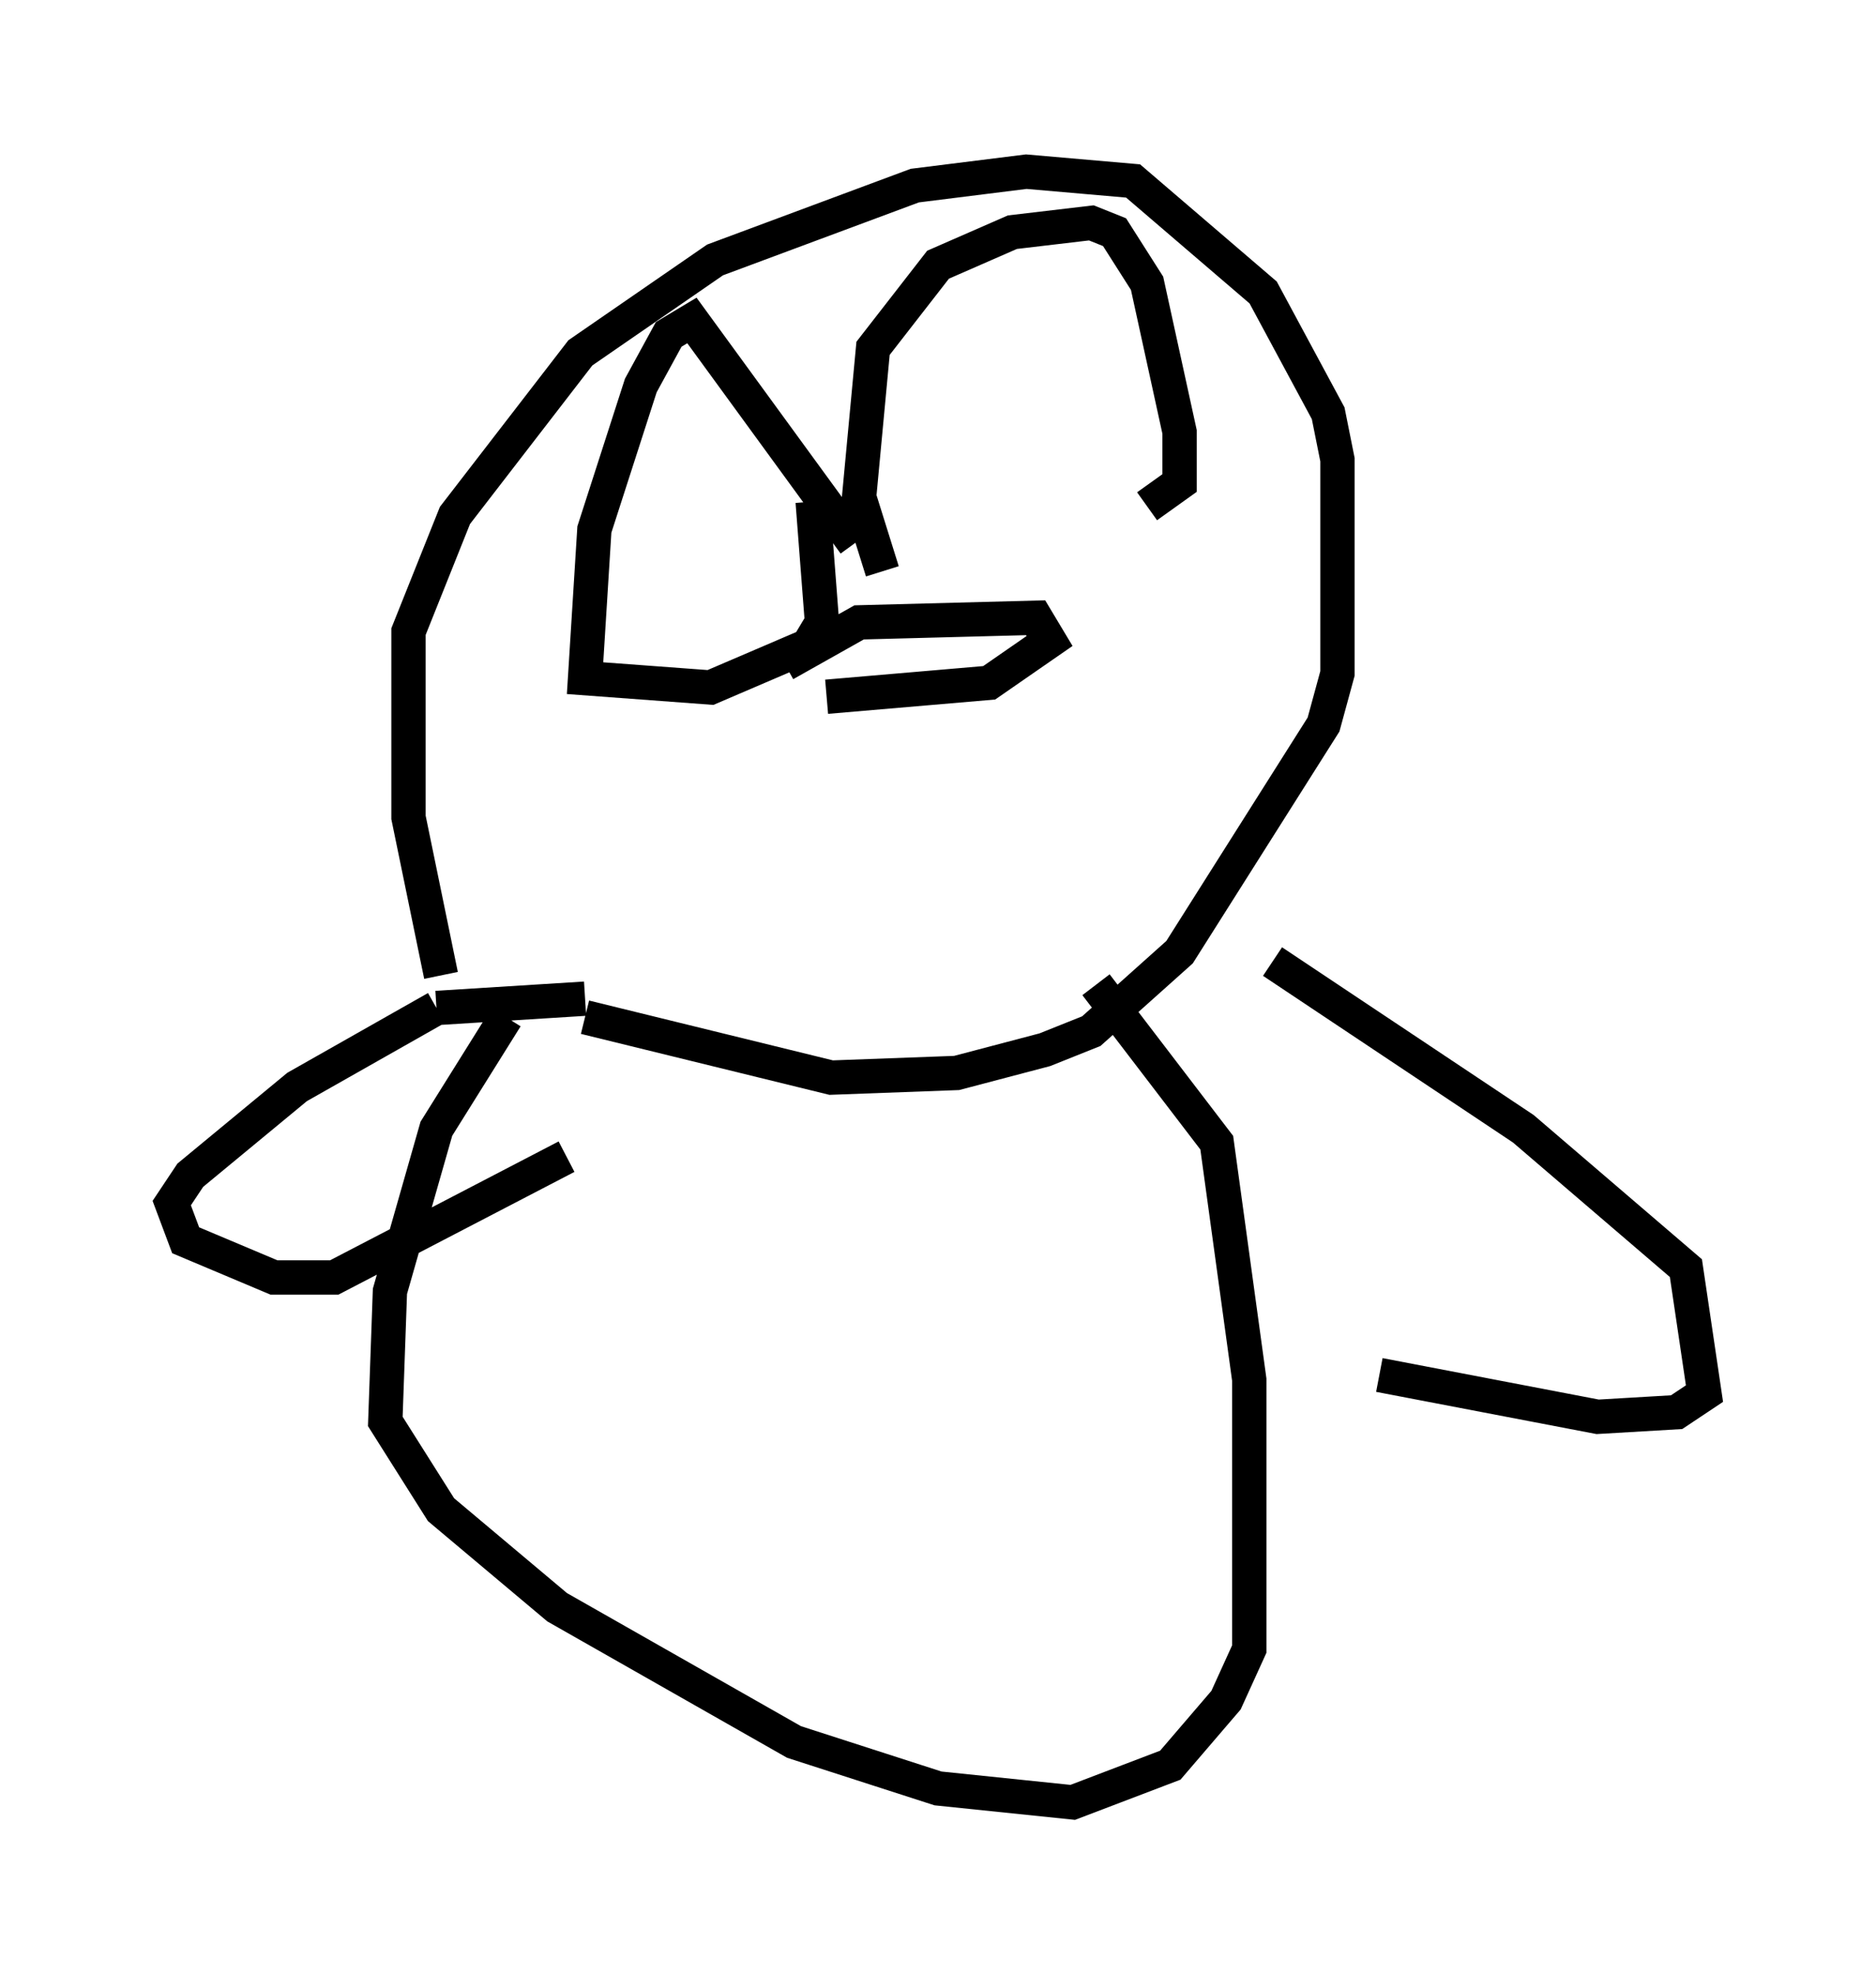 <?xml version="1.0" encoding="utf-8" ?>
<svg baseProfile="full" height="57.496" version="1.1" width="54.654" xmlns="http://www.w3.org/2000/svg" xmlns:ev="http://www.w3.org/2001/xml-events" xmlns:xlink="http://www.w3.org/1999/xlink"><defs /><rect fill="white" height="57.496" width="54.654" x="0" y="0" /><path d="M14.607, 30.169 m-1.759, -1.759 l-0.947, -4.601 0.0, -5.413 l1.353, -3.383 3.654, -4.736 l3.924, -2.706 5.819, -2.165 l3.248, -0.406 3.112, 0.271 l3.789, 3.248 1.894, 3.518 l0.271, 1.353 0.0, 6.225 l-0.406, 1.488 -4.195, 6.631 l-2.571, 2.3 -1.353, 0.541 l-2.571, 0.677 -3.654, 0.135 l-7.172, -1.759 m-2.3, 0.0 l-2.03, 3.248 -1.353, 4.736 l-0.135, 3.789 1.624, 2.571 l3.383, 2.842 6.901, 3.924 l4.195, 1.353 3.924, 0.406 l2.842, -1.083 1.624, -1.894 l0.677, -1.488 0.0, -7.848 l-0.947, -6.901 -3.518, -4.601 m-14.885, 0.406 l-4.33, 0.271 m0.0, 0.0 l-4.059, 2.3 -3.112, 2.571 l-0.541, 0.812 0.406, 1.083 l2.571, 1.083 1.759, 0.0 l6.766, -3.518 m20.568, -5.683 l7.307, 4.871 4.736, 4.059 l0.541, 3.654 -0.812, 0.541 l-2.3, 0.135 -6.36, -1.218 m-17.321, -20.703 l2.165, -1.218 5.142, -0.135 l0.406, 0.677 -1.759, 1.218 l-4.736, 0.406 m0.812, -4.465 l-4.736, -6.495 -0.677, 0.406 l-0.812, 1.488 -1.353, 4.195 l-0.271, 4.33 3.654, 0.271 l2.842, -1.218 0.406, -0.677 l-0.271, -3.518 m2.03, 2.03 l-0.677, -2.165 0.406, -4.33 l1.894, -2.436 2.165, -0.947 l2.3, -0.271 0.677, 0.271 l0.947, 1.488 0.947, 4.33 l0.0, 1.488 -0.947, 0.677 " fill="none" stroke="black" stroke-width="1" /></svg>